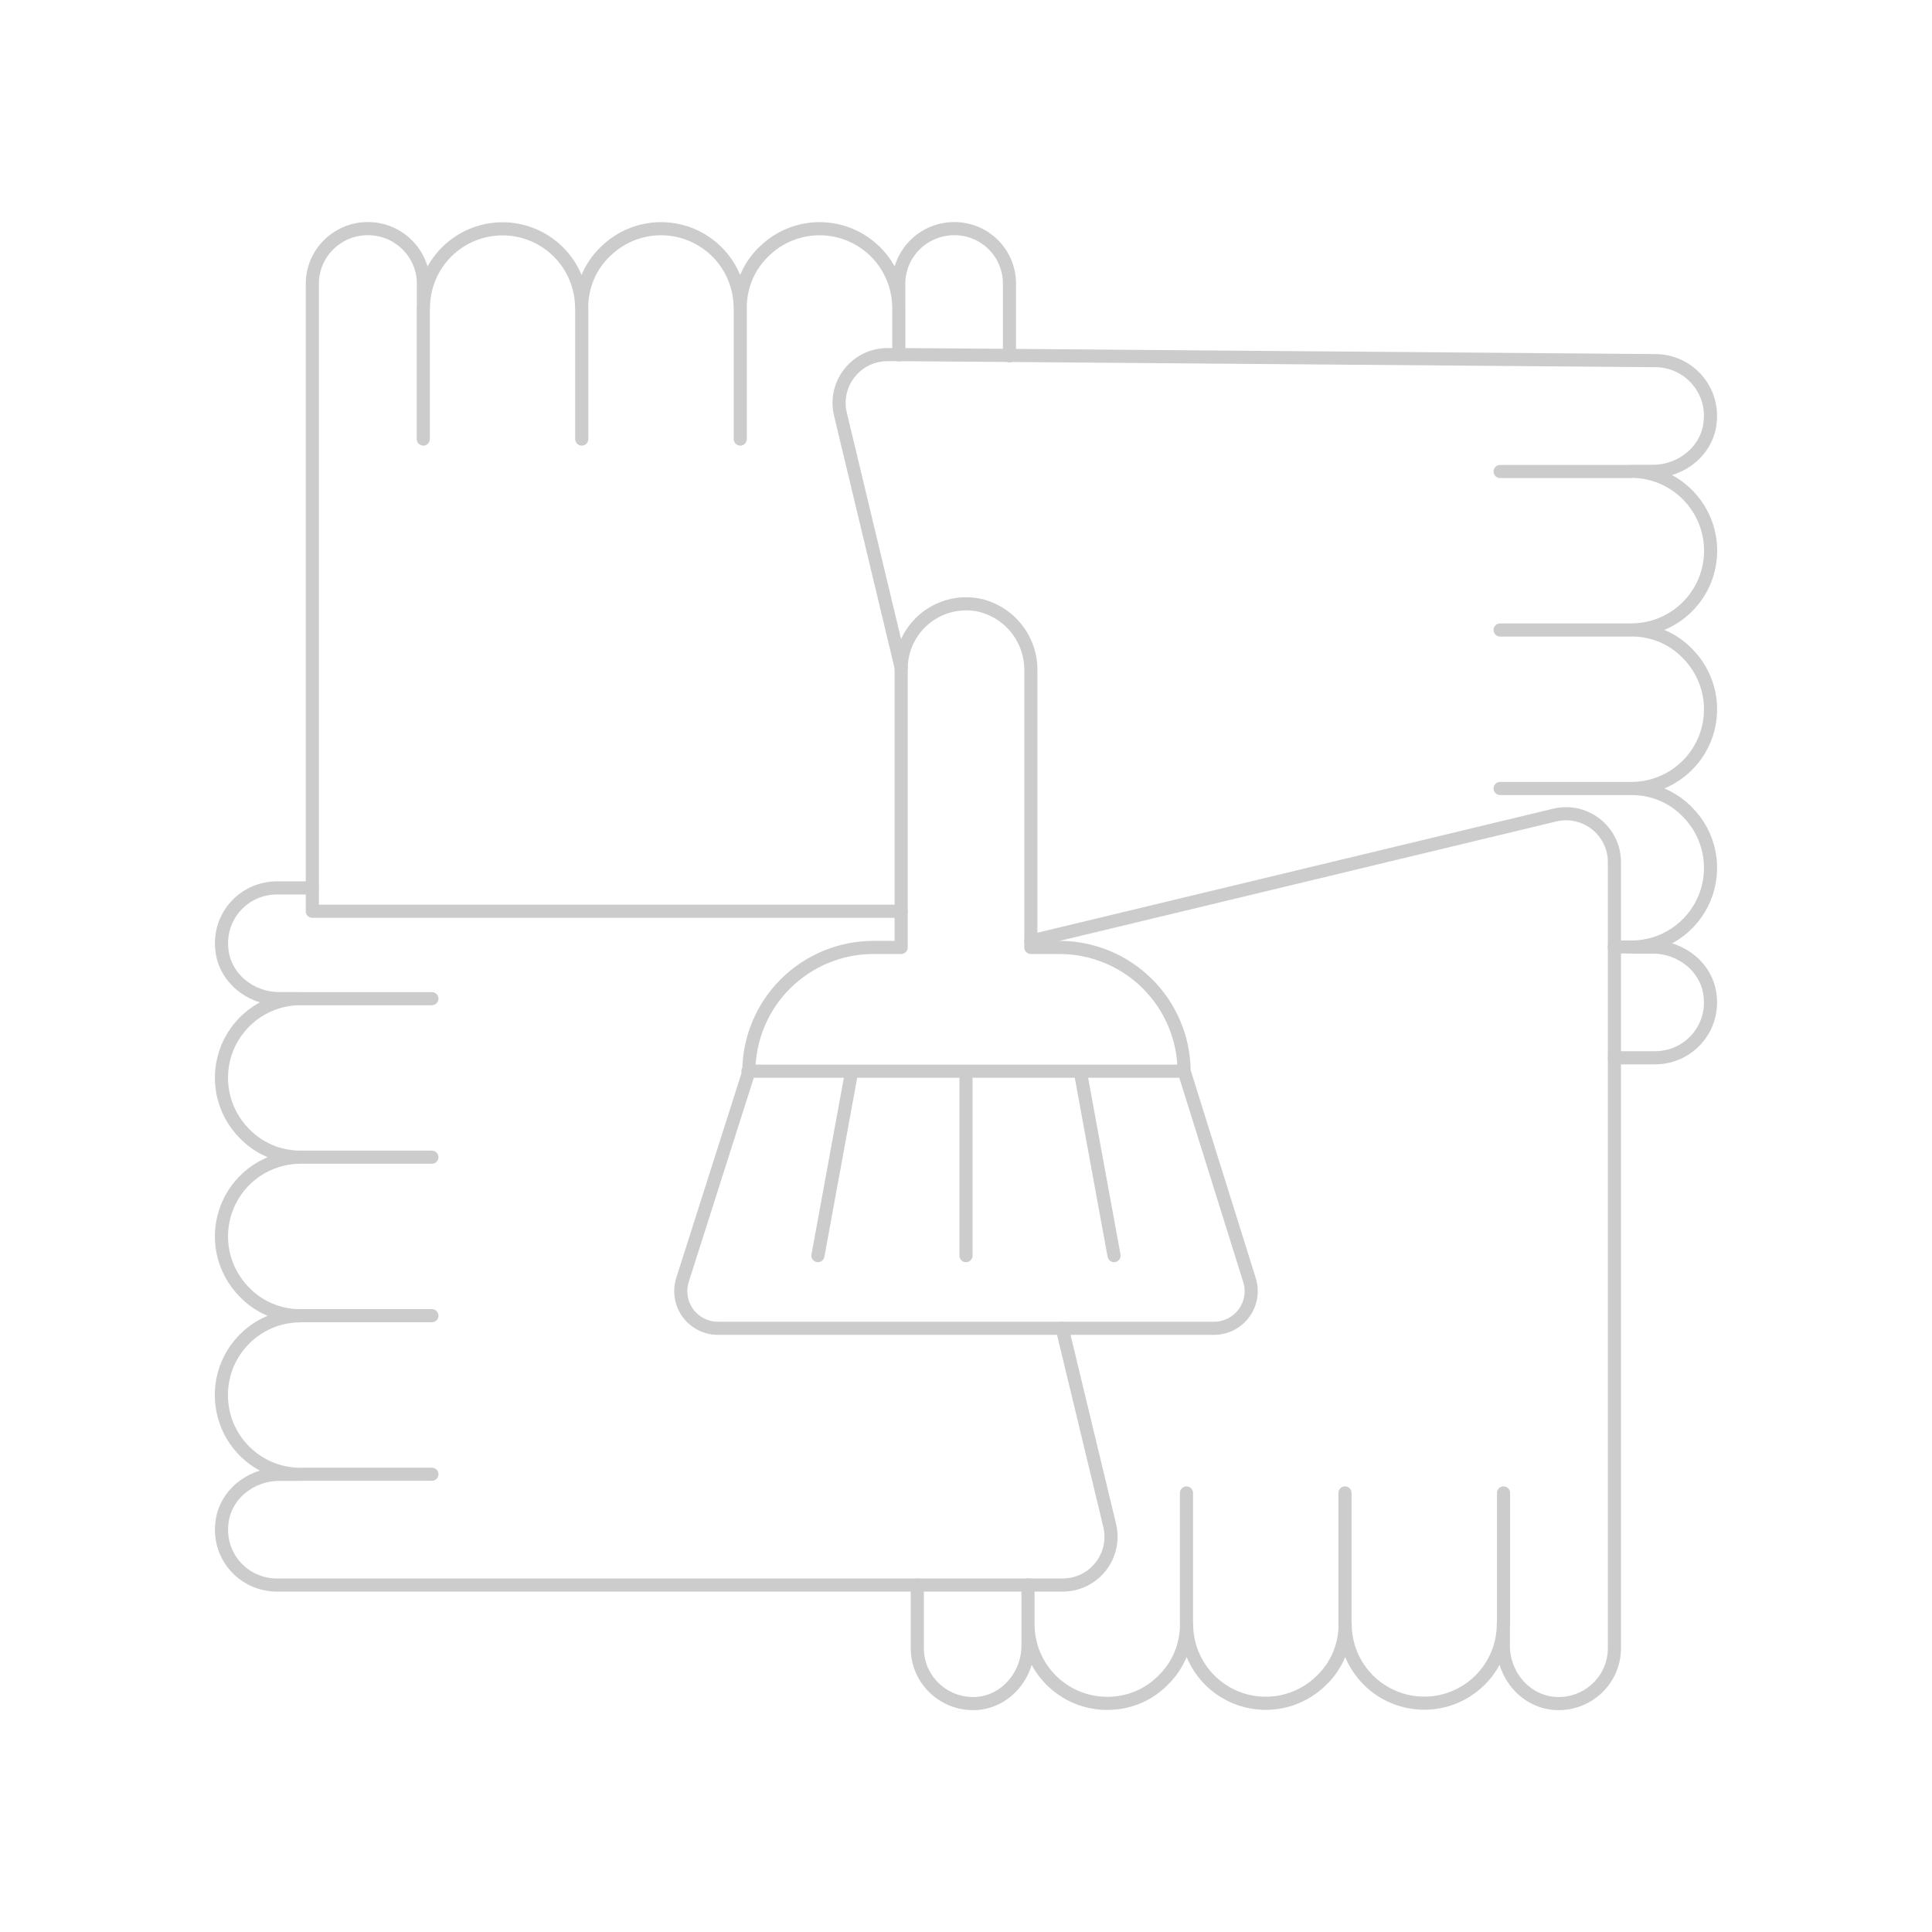 <svg width="92" height="92" viewBox="0 0 92 92" fill="none" xmlns="http://www.w3.org/2000/svg">
<path d="M42.914 43.393H14.873V13.512C14.873 12.056 16.062 10.887 17.518 10.887C18.975 10.887 20.163 12.056 20.163 13.512V14.662C20.163 13.664 20.56 12.706 21.266 11.999C21.973 11.293 22.931 10.896 23.93 10.896C24.928 10.896 25.886 11.293 26.593 11.999C27.299 12.706 27.696 13.664 27.696 14.662C27.696 13.608 28.117 12.669 28.808 11.998C29.334 11.47 30.006 11.11 30.738 10.963C31.47 10.817 32.229 10.891 32.919 11.176C33.608 11.462 34.198 11.945 34.612 12.566C35.027 13.187 35.248 13.916 35.248 14.662C35.248 13.608 35.669 12.669 36.359 11.998C36.886 11.47 37.558 11.11 38.29 10.963C39.022 10.817 39.781 10.891 40.47 11.176C41.16 11.462 41.749 11.945 42.164 12.566C42.579 13.187 42.8 13.916 42.799 14.662V13.512C42.799 12.056 43.987 10.887 45.444 10.887C46.901 10.887 48.07 12.056 48.07 13.512V16.943M20.156 14.657V20.907M27.703 14.657V20.907M35.251 14.657V20.907M42.801 14.657V16.897" stroke="#CCCCCC" stroke-width="0.625" stroke-linecap="round" stroke-linejoin="round"/>
<path d="M14.873 42.282H13.187C11.634 42.282 10.408 43.604 10.561 45.176C10.676 46.556 11.922 47.553 13.283 47.553H14.318C13.571 47.552 12.841 47.773 12.221 48.188C11.6 48.602 11.117 49.192 10.831 49.881C10.546 50.571 10.472 51.33 10.618 52.062C10.764 52.794 11.125 53.466 11.653 53.992C12.324 54.682 13.263 55.104 14.318 55.104M14.318 55.104C13.571 55.104 12.841 55.325 12.221 55.739C11.6 56.154 11.117 56.743 10.831 57.433C10.546 58.123 10.472 58.882 10.618 59.613C10.764 60.345 11.125 61.017 11.653 61.544C12.324 62.234 13.263 62.656 14.318 62.656C12.228 62.656 10.542 64.343 10.542 66.432C10.542 68.521 12.228 70.207 14.318 70.207H13.283C11.922 70.207 10.676 71.204 10.561 72.584C10.408 74.156 11.634 75.478 13.187 75.478H50.619C50.966 75.476 51.307 75.396 51.619 75.243C51.93 75.091 52.202 74.87 52.416 74.597C52.63 74.324 52.779 74.007 52.853 73.668C52.927 73.33 52.923 72.979 52.843 72.642L50.581 63.25M14.318 55.104H20.566M14.316 70.202H20.566M14.316 62.652H20.566M14.316 47.556H20.566M42.914 31.797L40.02 19.723C39.675 18.285 40.767 16.886 42.263 16.886H42.799L48.07 16.924L78.813 17.173C80.366 17.173 81.593 18.496 81.439 20.067C81.324 21.448 80.078 22.444 78.718 22.444H77.683C79.772 22.444 81.458 24.15 81.458 26.22C81.458 28.309 79.772 29.996 77.683 29.996C78.737 29.996 79.676 30.418 80.347 31.108C80.875 31.634 81.236 32.306 81.382 33.038C81.528 33.77 81.454 34.529 81.169 35.219C80.883 35.908 80.4 36.498 79.779 36.912C79.159 37.327 78.429 37.548 77.683 37.547M77.683 37.547C78.737 37.547 79.676 37.969 80.347 38.659C80.875 39.186 81.236 39.858 81.382 40.59C81.528 41.322 81.454 42.081 81.169 42.77C80.883 43.46 80.4 44.049 79.779 44.464C79.159 44.879 78.429 45.1 77.683 45.099H78.718C80.078 45.099 81.324 46.096 81.439 47.476C81.593 49.047 80.366 50.37 78.813 50.37H76.877M77.683 37.547H71.434M77.684 22.452H71.434M77.684 30H71.434M77.684 45.095H76.87" stroke="#CCCCCC" stroke-width="0.625" stroke-linecap="round" stroke-linejoin="round"/>
<path d="M49.086 44.812L74.041 38.812C75.478 38.468 76.877 39.56 76.877 41.055V78.487C76.877 80.021 75.555 81.248 73.983 81.113C72.603 80.979 71.588 79.752 71.588 78.373V77.338C71.588 78.336 71.191 79.294 70.484 80.001C69.778 80.707 68.82 81.104 67.821 81.104C66.822 81.104 65.864 80.707 65.158 80.001C64.452 79.294 64.055 78.336 64.055 77.338C64.055 78.392 63.633 79.331 62.943 80.002C62.416 80.53 61.744 80.891 61.013 81.037C60.281 81.183 59.522 81.109 58.832 80.824C58.142 80.538 57.553 80.055 57.139 79.434C56.724 78.814 56.503 78.084 56.503 77.338C56.503 78.392 56.082 79.331 55.392 80.002C54.721 80.692 53.782 81.113 52.727 81.113C50.638 81.113 48.952 79.427 48.952 77.338V78.373C48.952 79.752 47.936 80.979 46.575 81.113C45.003 81.248 43.681 80.021 43.681 78.487V75.478M71.597 77.343V71.093M64.047 77.343V71.093M56.499 77.343V71.093M48.952 77.343V75.475" stroke="#CCCCCC" stroke-width="0.625" stroke-linecap="round" stroke-linejoin="round"/>
<path d="M56.386 51.008C56.375 49.445 55.747 47.949 54.638 46.846C53.53 45.742 52.031 45.121 50.468 45.116H49.088V31.943C49.099 31.223 48.863 30.521 48.42 29.953C47.978 29.386 47.354 28.986 46.654 28.821C46.203 28.725 45.736 28.73 45.287 28.838C44.838 28.945 44.419 29.151 44.061 29.442C43.702 29.732 43.413 30.098 43.214 30.515C43.016 30.931 42.912 31.386 42.912 31.847V45.116H41.576C40.008 45.121 38.505 45.746 37.396 46.855C36.287 47.964 35.662 49.467 35.658 51.035L32.499 60.952C32.416 61.217 32.396 61.498 32.441 61.773C32.487 62.047 32.596 62.306 32.761 62.531C32.926 62.755 33.141 62.937 33.389 63.062C33.637 63.187 33.911 63.252 34.19 63.252H57.81C58.088 63.252 58.362 63.187 58.61 63.061C58.858 62.936 59.073 62.754 59.238 62.53C59.402 62.306 59.511 62.046 59.557 61.772C59.602 61.498 59.583 61.217 59.499 60.952L56.386 51.008ZM56.386 51.008H35.614M46 59.792V51.008M51.44 51.008L53.05 59.792M40.559 51.008L38.949 59.792" stroke="#CCCCCC" stroke-width="0.625" stroke-linecap="round" stroke-linejoin="round"/>
</svg>
